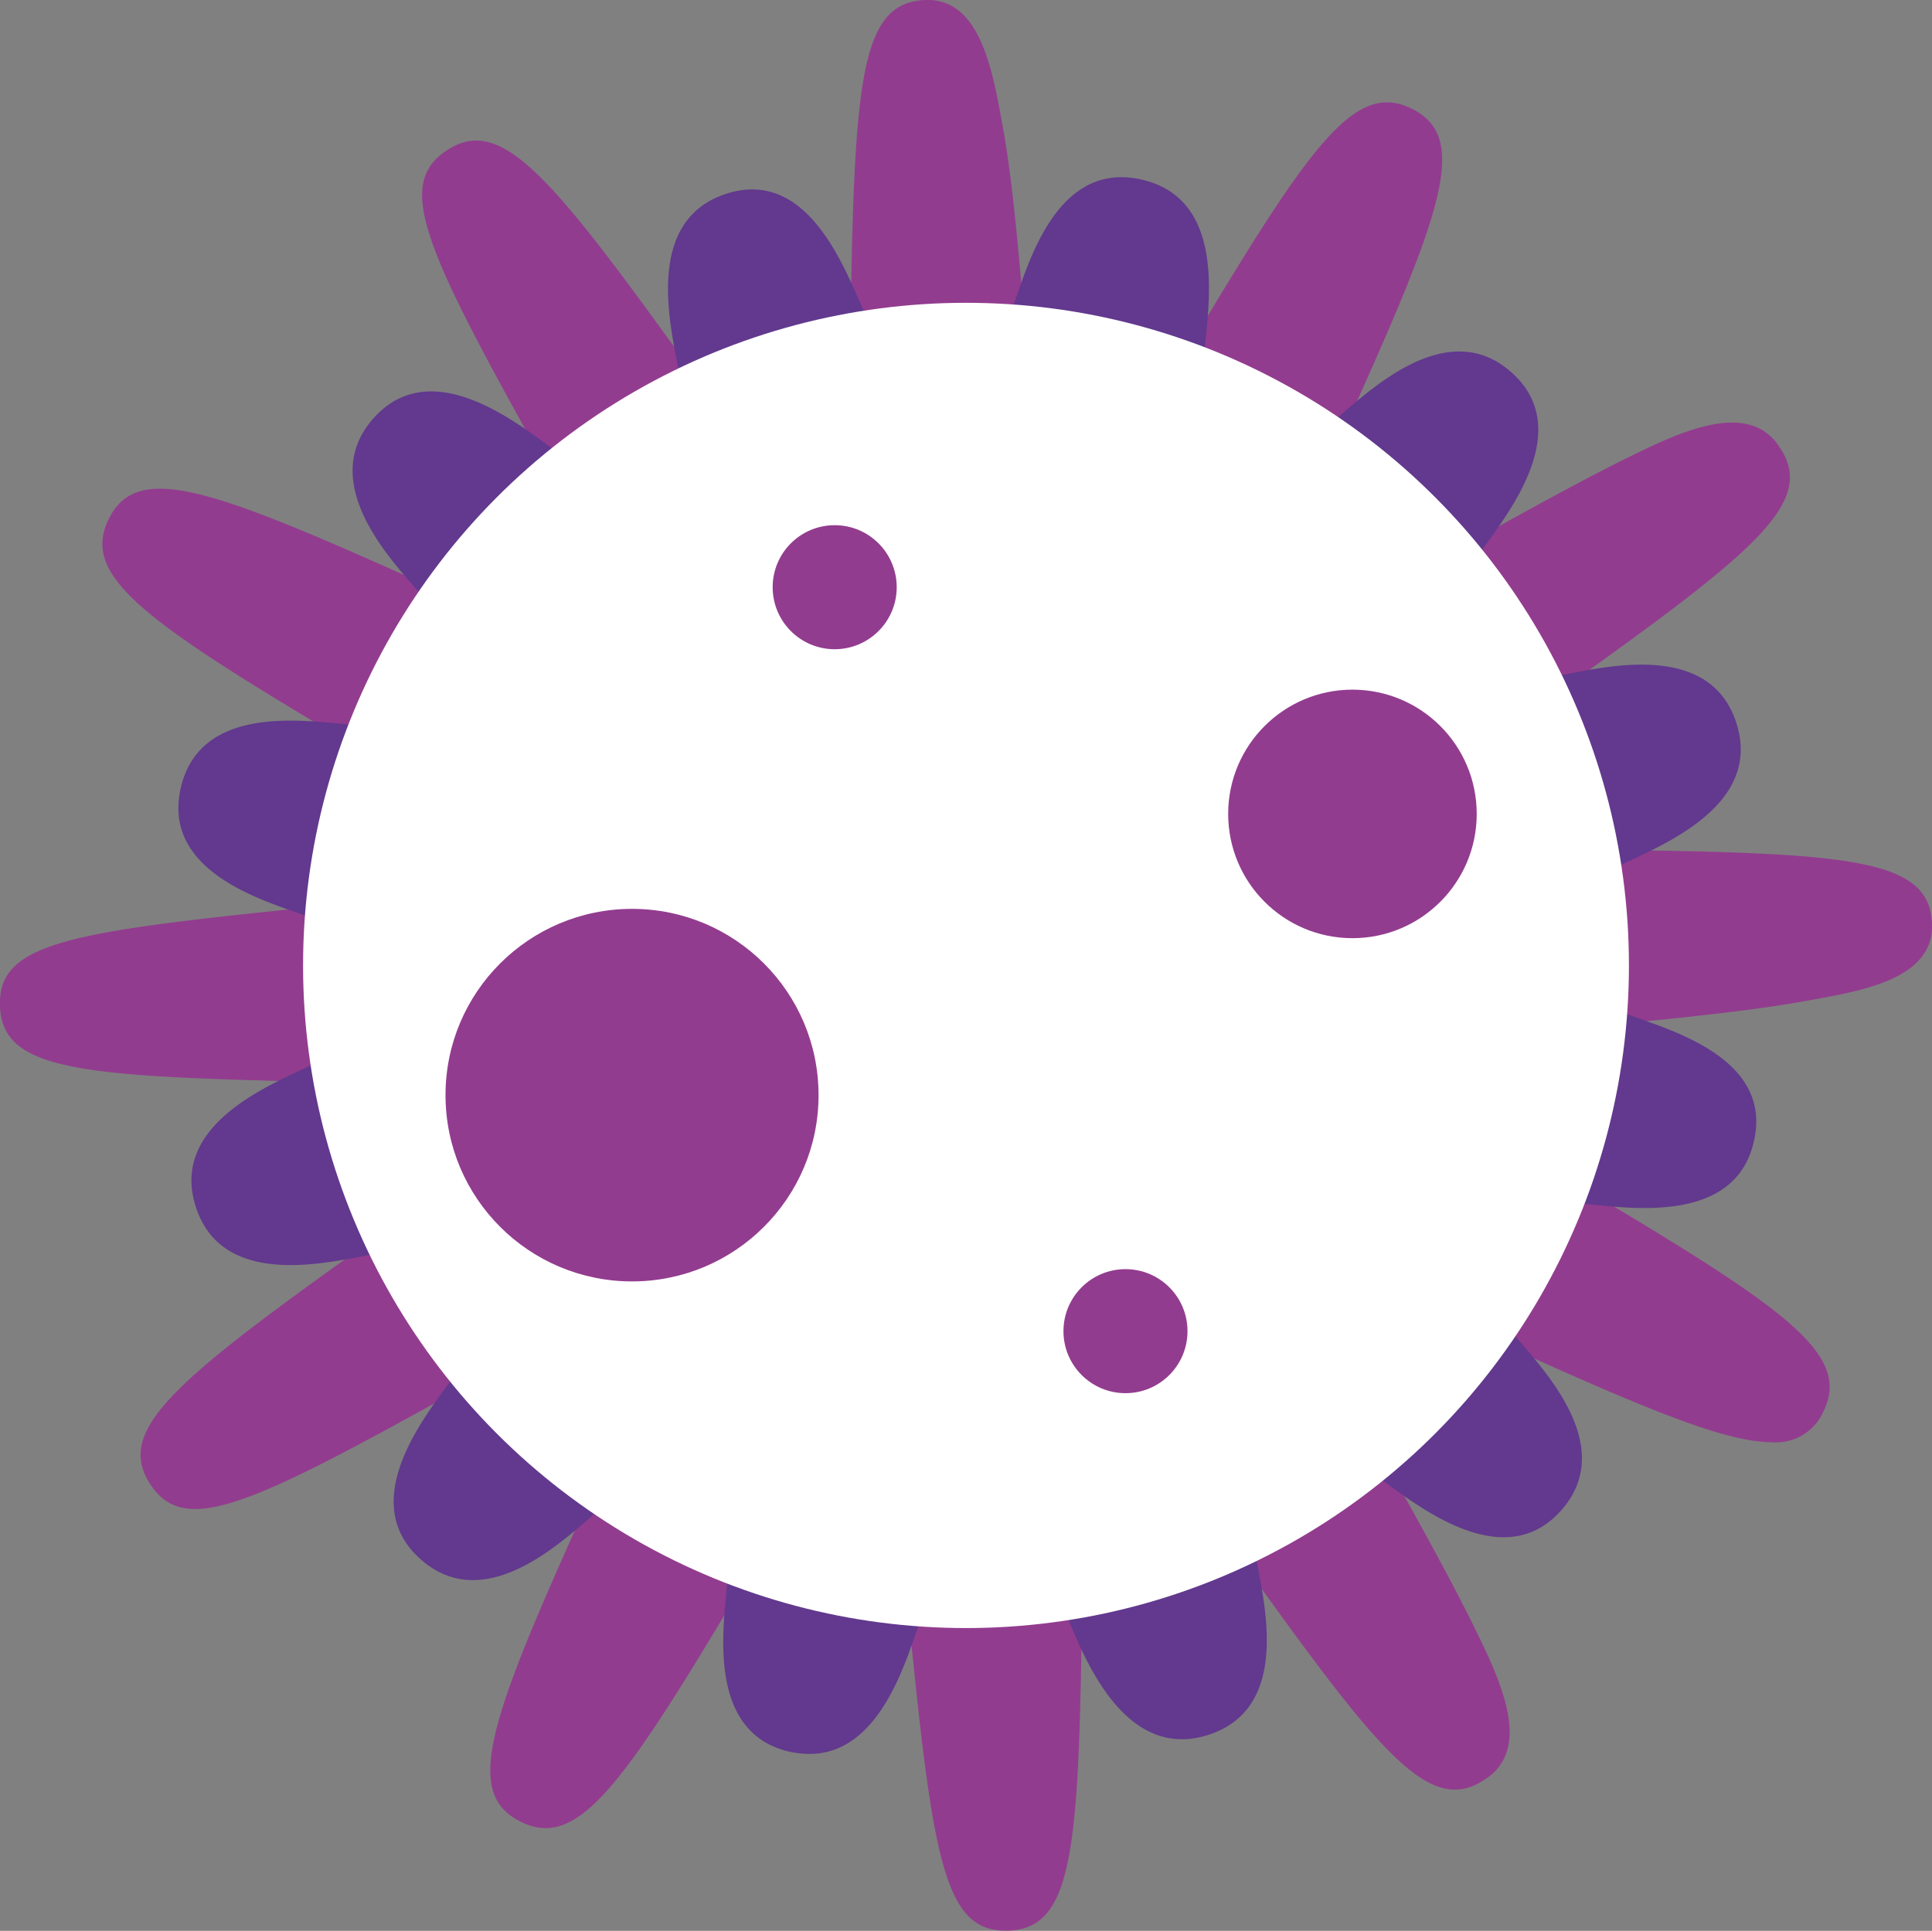 <svg xmlns="http://www.w3.org/2000/svg" viewBox="0 0 85.04 85"><rect x="0" y="0" width="85.04" height="85" fill="#808080" stroke="none"/><defs><style>.cls-1{fill:#923c8f;}.cls-2{fill:#62398e;}.cls-3{fill:#fff;}</style></defs><title>Habla</title><g id="Capa_2" data-name="Capa 2"><g id="OIVI_CELLS" data-name="OIVI CELLS"><g id="_5" data-name="5"><g id="Concentro"><path class="cls-1" d="M70.32,45.17c-3.19.32-7.6.75-10.14,1.23,2,1.47,5.71,3.65,8.38,5.24,10,5.92,13,7.92,11.68,10.54A2.28,2.28,0,0,1,78,63.49c-2.2,0-6.06-1.68-13.07-4.86-2.83-1.28-6.71-3-9.09-3.88,1,2.36,3.22,6.22,4.79,9s3.23,5.77,4.32,8,2.53,5.24.4,6.59C62.86,80,60.64,77.1,54,67.8c-1.84-2.58-4.38-6.12-6-8.06-.26,2.54-.32,6.9-.36,10.06-.14,11.44-.32,15.07-3.24,15.19h-.15c-2.77,0-3.23-3.4-4.34-14.72-.32-3.19-.75-7.6-1.24-10.13-1.47,2.05-3.65,5.71-5.24,8.37-5.92,10-7.92,13-10.54,11.67s-1.24-4.77,3.55-15.32c1.28-2.82,3.05-6.7,3.88-9.08-2.35,1.05-6.22,3.21-9,4.78C11.13,66.23,8.15,67.75,6.59,65.3S7.9,60.61,17.2,54c2.58-1.84,6.13-4.38,8.07-6-2.55-.26-6.9-.32-10.07-.35C3.76,47.41.13,47.23,0,44.32S3.2,41,14.72,39.83c3.19-.32,7.6-.75,10.14-1.24-2.05-1.46-5.71-3.64-8.38-5.23-10-5.92-13-7.92-11.68-10.54s4.78-1.23,15.33,3.55c2.83,1.28,6.71,3,9.09,3.88-1-2.36-3.22-6.23-4.79-9C18.78,11.13,17.26,8.15,19.71,6.59S24.4,7.9,31.06,17.2c1.84,2.57,4.38,6.12,6,8.06.26-2.55.32-6.9.36-10.07C37.6,3.75,37.78.13,40.71,0c2.48-.11,3,3.22,3.44,5.64s.72,5.84,1,9.07.76,7.6,1.24,10.14c1.47-2.05,3.65-5.71,5.24-8.38,5.92-9.95,7.92-13,10.54-11.67s1.24,4.77-3.55,15.32c-1.28,2.83-3,6.71-3.88,9.08,2.35-1,6.22-3.21,9-4.78s5.78-3.23,8-4.32,5.25-2.53,6.6-.4C80,22.17,77.14,24.39,67.84,31c-2.58,1.84-6.13,4.38-8.07,6.05,2.55.26,6.9.31,10.07.35,11.44.14,15.07.33,15.2,3.24.11,2.52-3.22,3-5.65,3.44S73.56,44.85,70.32,45.17Z"/></g><g id="Concentro-2" data-name="Concentro"><path class="cls-2" d="M77.2,50.24c-.77,3.45-4.93,3-6.93,2.81s-4.76-.66-7.36-1.09c-1-.16-2.13-.35-3.26-.52.79.83,1.6,1.65,2.3,2.37,1.83,1.88,3.74,3.83,5.09,5.41s4,4.68,1.66,7.29-5.75.17-7.38-1-3.74-2.92-5.76-4.57c-.79-.66-1.73-1.42-2.65-2.16.26,1.07.53,2.13.76,3.06.66,2.58,1.34,5.25,1.73,7.33s1.16,6.14-2.24,7.21S48,73.59,47.21,71.74s-1.84-4.51-2.78-7c-.33-.89-.72-1.93-1.12-2.95-.34,1.14-.66,2.3-.94,3.29-.71,2.5-1.44,5.1-2.12,7-.6,1.72-1.8,5.13-4.61,5.13a4.34,4.34,0,0,1-.86-.09c-3.46-.77-3-4.93-2.82-6.93s.66-4.75,1.09-7.36c.16-1,.35-2.12.53-3.26l-2.37,2.3c-1.89,1.84-3.84,3.74-5.42,5.1s-4.69,4-7.3,1.65-.17-5.75,1-7.36,2.91-3.76,4.57-5.77c.66-.8,1.42-1.72,2.16-2.65l-3.06.76c-2.59.66-5.26,1.34-7.34,1.73s-6.14,1.16-7.21-2.23,2.79-5.12,4.64-6,4.51-1.85,7-2.78l3-1.12c-1.14-.34-2.3-.67-3.29-.95-2.52-.7-5.11-1.44-7-2.11s-5.81-2-5-5.47,4.94-3,6.94-2.82,4.75.66,7.35,1.09l3.26.53c-.79-.83-1.6-1.66-2.29-2.37-1.84-1.88-3.74-3.84-5.11-5.41s-4-4.69-1.65-7.3,5.76-.16,7.37,1,3.76,2.91,5.77,4.57l2.66,2.16c-.26-1.07-.54-2.14-.77-3.07-.66-2.58-1.34-5.25-1.73-7.32s-1.15-6.14,2.24-7.21S37,11.4,37.83,13.25s1.84,4.51,2.78,7c.34.9.72,1.93,1.12,3,.33-1.15.66-2.3.94-3.29.71-2.51,1.44-5.11,2.12-7.05s2-5.81,5.48-5,3,4.93,2.81,6.93-.66,4.76-1.09,7.35c-.16,1-.35,2.12-.53,3.26.83-.79,1.66-1.6,2.38-2.3,1.88-1.83,3.83-3.74,5.41-5.09s4.69-4,7.3-1.65.16,5.74-1,7.36S62.63,27.45,61,29.47l-2.16,2.65,3.07-.77c2.57-.65,5.25-1.33,7.33-1.73s6.14-1.15,7.2,2.24-2.78,5.12-4.63,6-4.51,1.84-7,2.78c-.9.33-1.93.72-3,1.12,1.15.34,2.3.66,3.3.94,2.5.71,5.1,1.44,7,2.12S78,46.8,77.2,50.24Z"/></g><g id="Cuerpo_Exterior" data-name="Cuerpo Exterior"><ellipse class="cls-3" cx="42.52" cy="42.5" rx="29.18" ry="29.17"/></g><g id="Nucleos"><circle class="cls-1" cx="36.74" cy="25.85" r="2.73"/><circle class="cls-1" cx="59.53" cy="35.83" r="5.47"/><ellipse class="cls-1" cx="27.82" cy="48.21" rx="8.21" ry="8.2"/><circle class="cls-1" cx="49.54" cy="58.6" r="2.73"/></g></g></g></g></svg>